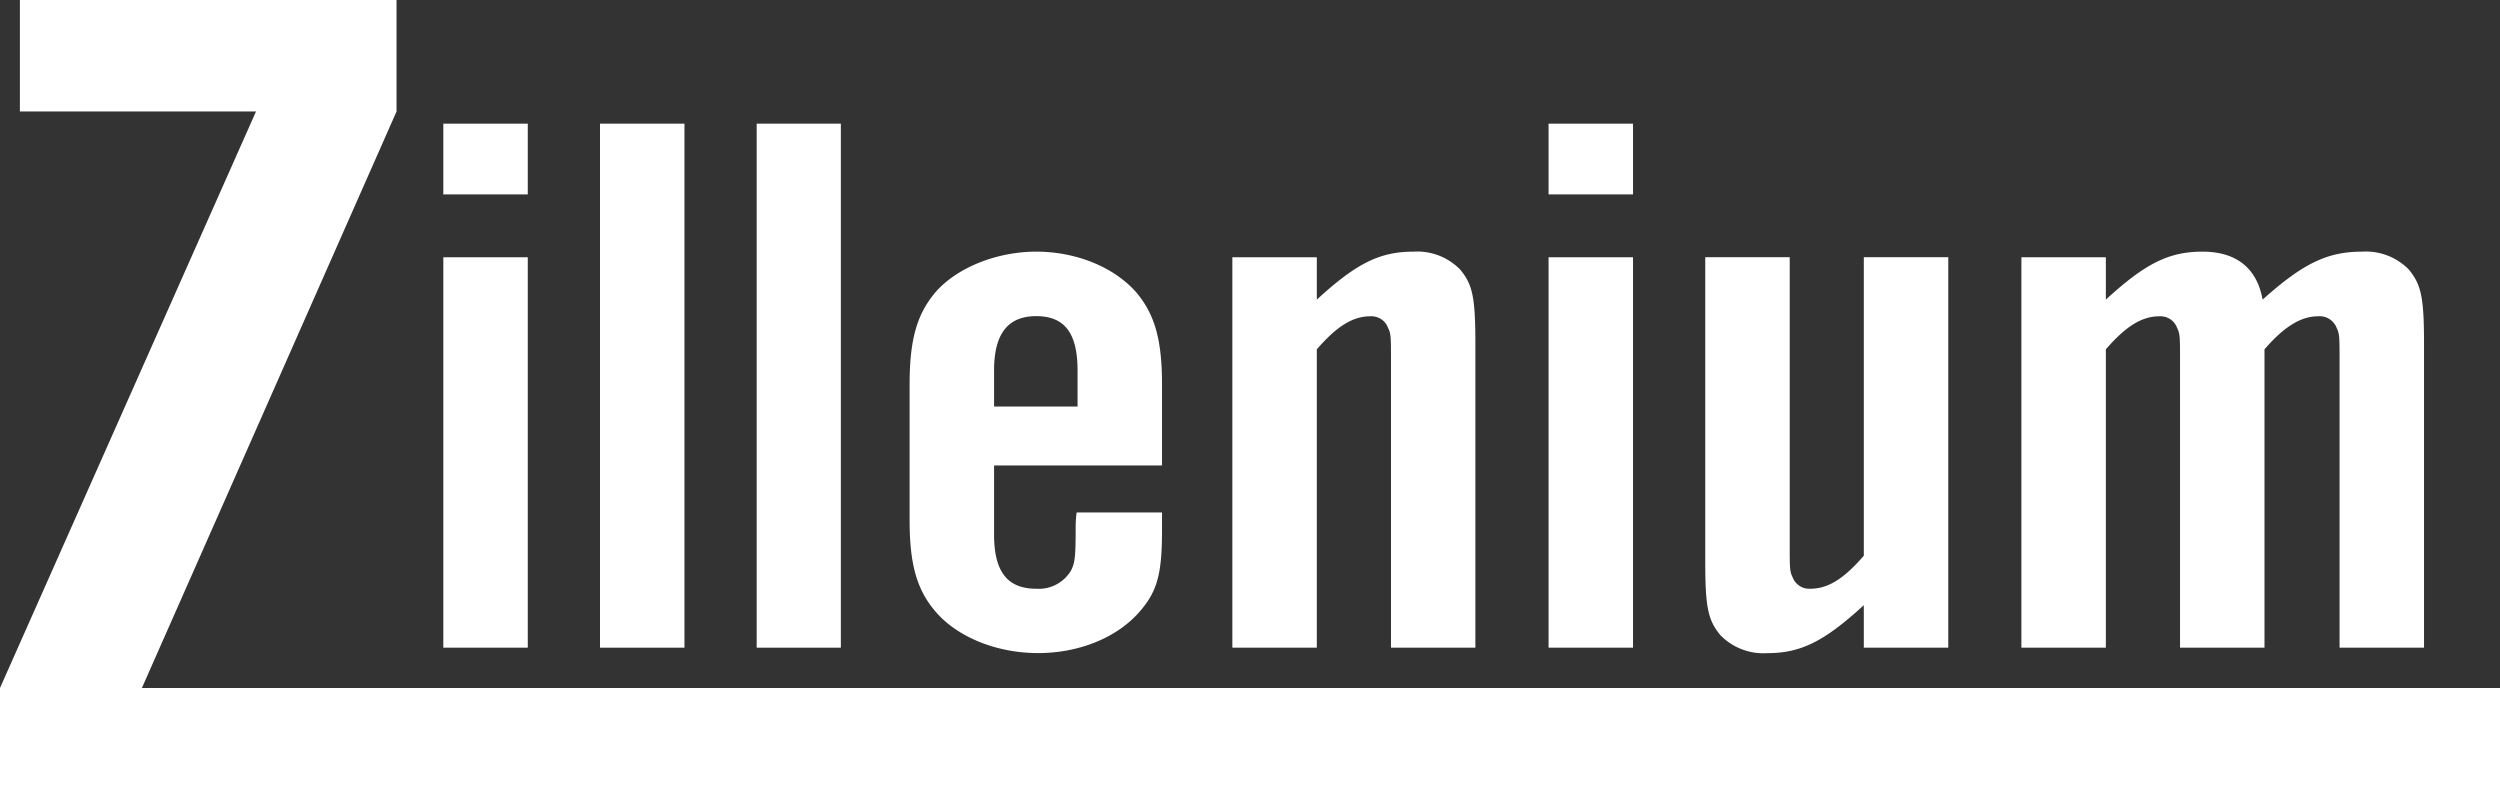 <svg xmlns="http://www.w3.org/2000/svg" viewBox="0 0 333 106.49"><rect x="0" y="0" width="333" height="106.49" fill="#333333" stroke="none"/><defs><style>.cls-1{fill:#fff;}</style></defs><g id="Layer_2" data-name="Layer 2"><g id="Layer_1-2" data-name="Layer 1"><path class="cls-1" d="M333,106.49H0V91.64L34.1,14.85H2.65V0H52.82V14.85L18.9,91.64H333Z"/><path class="cls-1" d="M70.3,25.89H59.05V16.47H70.3Zm0,60.38H59.05v-52H70.3Z"/><path class="cls-1" d="M91.17,86.27H79.92V16.47H91.17Z"/><path class="cls-1" d="M112,86.27H100.79V16.47H112Z"/><path class="cls-1" d="M132.41,62V71.2c0,4.92,1.75,7.22,5.62,7.22A5,5,0,0,0,142.66,76c.5-1.05.62-1.57.62-5.86a13.65,13.65,0,0,1,.13-1.88h11.37v2.4c0,5.76-.63,8.06-2.87,10.68-3,3.56-8.13,5.65-13.63,5.65s-10.62-2.09-13.5-5.34c-2.62-2.93-3.62-6.38-3.62-12.35V51.21c0-6.07,1-9.42,3.5-12.35,2.87-3.24,8.12-5.34,13.37-5.34s10.25,2,13.25,5.34c2.5,2.93,3.5,6.28,3.5,12.35V62Zm11.12-12.66c0-5-1.75-7.23-5.5-7.23s-5.62,2.31-5.62,7.23v4.81h11.12Z"/><path class="cls-1" d="M175.4,39.91c5.25-4.82,8.37-6.39,12.87-6.39a8,8,0,0,1,6.25,2.41c1.63,2,2,3.66,2,9.84v40.5H185.28V48c0-3,0-3.56-.38-4.3a2.36,2.36,0,0,0-2.37-1.57c-2.38,0-4.5,1.37-7.13,4.4V86.27H164.15v-52H175.4Z"/><path class="cls-1" d="M217.52,25.89H206.27V16.47h11.25Zm0,60.38H206.27v-52h11.25Z"/><path class="cls-1" d="M259.51,86.27H248.26V80.61C243,85.43,239.89,87,235.39,87a8,8,0,0,1-6.25-2.41c-1.63-2-2-3.66-2-9.83V34.26h11.25v38.3c0,3,0,3.56.37,4.29a2.37,2.37,0,0,0,2.38,1.57c2.37,0,4.5-1.36,7.12-4.4V34.26h11.25Z"/><path class="cls-1" d="M280.5,39.91c5.25-4.82,8.38-6.39,12.88-6.39s7.25,2.2,8,6.39c5.37-4.82,8.62-6.39,13.25-6.39a8,8,0,0,1,6.25,2.41c1.62,2,2,3.66,2,9.84v40.5H311.63V48c0-3,0-3.56-.38-4.3a2.42,2.42,0,0,0-2.5-1.57c-2.25,0-4.5,1.37-7.12,4.4V86.27H290.38V48c0-3,0-3.56-.38-4.3a2.36,2.36,0,0,0-2.37-1.57c-2.38,0-4.5,1.37-7.13,4.4V86.27H269.25v-52H280.5Z"/></g></g></svg>